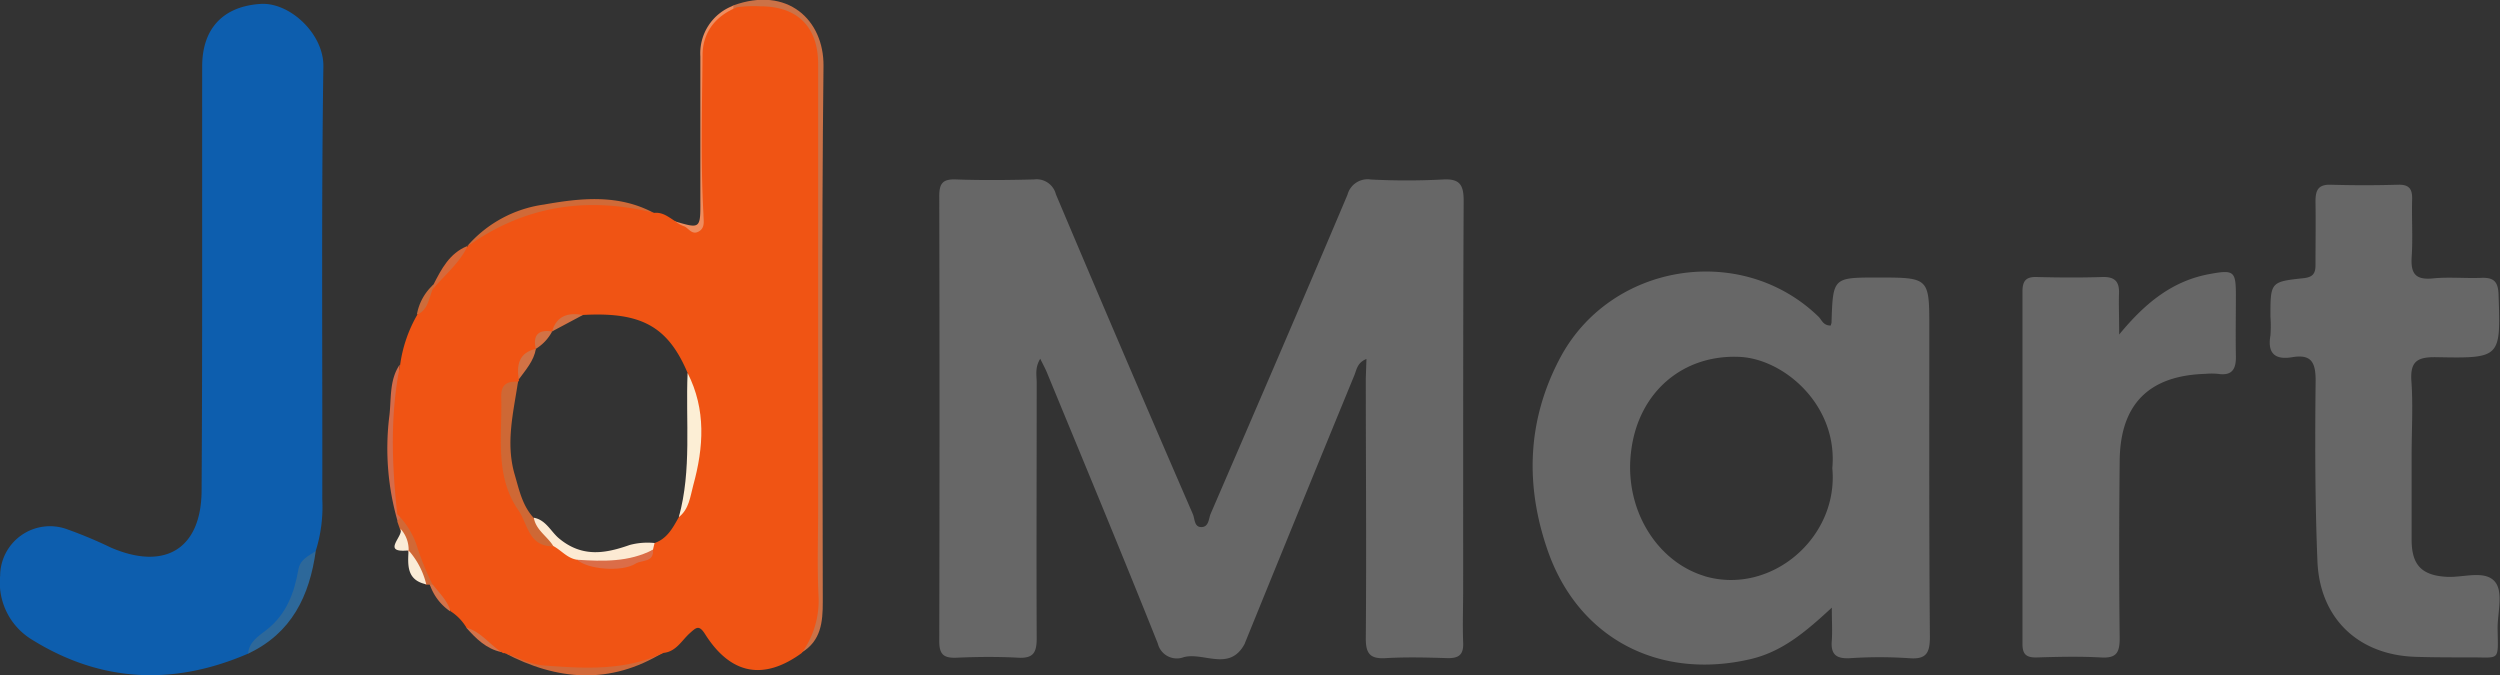 <svg id="Layer_1" data-name="Layer 1" xmlns="http://www.w3.org/2000/svg" viewBox="0 0 345.11 93.24"><rect x="0" y="0" width="345.11" height="93.24" fill="#333333" stroke="none"/><defs><style>.cls-1{fill:#676767;}.cls-2{fill:#0d5eae;}.cls-3{fill:#cc7247;}.cls-4{fill:#d06a38;}.cls-5{fill:#d1693a;}.cls-6{fill:#ee8d5f;}.cls-7{fill:#2d689a;}.cls-8{fill:#d56c4a;}.cls-9{fill:#d16836;}.cls-10{fill:#d6693a;}.cls-11{fill:#d3734a;}.cls-12{fill:#cd6c3b;}.cls-13{fill:#faecd7;}.cls-14{fill:#f05414;}.cls-15{fill:#ce6835;}.cls-16{fill:#fceed5;}.cls-17{fill:#fcead3;}.cls-18{fill:#db6d48;}.cls-19{fill:#d27245;}</style></defs><path class="cls-1" d="M191.79,191.57c-1.28.52-1.36,1.5-1.66,2.23q-7.57,18.42-15.07,36.88a2.18,2.18,0,0,1-.11.27c-2.07,3.8-5.59,1.08-8.36,1.78a2.7,2.7,0,0,1-3.6-1.87c-5-12.53-10.19-25-15.32-37.44-.24-.58-.55-1.13-.91-1.88-.78,1.26-.48,2.34-.49,3.35,0,11.75-.05,23.51,0,35.27,0,2-.51,2.77-2.59,2.65-2.81-.15-5.63-.12-8.45,0-1.71.07-2.41-.37-2.41-2.23q.07-30.75,0-61.5c0-1.78.51-2.36,2.32-2.29,3.59.13,7.19.09,10.78,0a2.74,2.74,0,0,1,3,2.05Q158.28,191,167.83,213c.28.65.17,1.79,1.18,1.78s1-1.12,1.25-1.78c6.34-14.68,12.68-29.36,18.91-44.09a2.87,2.87,0,0,1,3.22-2.11,96.34,96.34,0,0,0,9.91,0c2.39-.15,2.92.74,2.91,3-.09,17.88-.06,35.75-.07,53.63,0,2.43-.09,4.86,0,7.29.08,1.71-.62,2.19-2.21,2.15-2.82-.09-5.64-.16-8.45,0-2.21.14-2.8-.63-2.78-2.8.1-11.94,0-23.9,0-35.85Z" transform="translate(-3.16 -142.02)"/><path class="cls-2" d="M37.41,232.25c-10.32,4.46-20.37,4-29.95-2a9.22,9.22,0,0,1-4.28-8.75,6.88,6.88,0,0,1,9.16-6.45,62,62,0,0,1,6.15,2.57c7.44,3.2,12.45.17,12.5-7.86.12-19.52.06-39.05.08-58.57,0-5.34,3-8.31,8.07-8.63,4-.25,8.72,4.11,8.66,8.62-.29,19.91-.11,39.82-.15,59.74a20.36,20.36,0,0,1-.9,7.14A9.9,9.9,0,0,0,44.92,222C44.07,226.59,40.67,229.37,37.41,232.25Z" transform="translate(-3.16 -142.02)"/><path class="cls-1" d="M336.07,205.17c0,3.79,0,7.57,0,11.35,0,3.54,1.43,4.95,4.89,5.13,2.2.11,5-.89,6.45.5s.49,4.43.53,6.73c.08,4.56.35,3.86-3.83,3.89-2.53,0-5.05,0-7.57-.08-7.8-.27-13.14-5.27-13.47-13.16-.34-8.33-.34-16.69-.25-25,0-2.56-.65-3.63-3.24-3.2-2.39.4-3.43-.55-3-3a17.59,17.59,0,0,0,0-2.62c0-4.75,0-4.8,4.59-5.29,1.29-.14,1.64-.68,1.63-1.84,0-2.91.05-5.82,0-8.73,0-1.53.33-2.37,2.08-2.33,3.1.09,6.21.09,9.31,0,1.59-.05,2,.64,1.95,2.08-.07,2.62.11,5.25-.06,7.86-.14,2.2.4,3.22,2.85,3,2.21-.23,4.46,0,6.69-.08,1.69-.08,2.38.41,2.45,2.26.3,8.75.35,8.86-8.46,8.69-2.73-.06-3.8.51-3.56,3.45C336.28,198.17,336.06,201.68,336.07,205.17Z" transform="translate(-3.16 -142.02)"/><path class="cls-1" d="M295.7,188.2c3.73-4.54,7.5-7.45,12.53-8.36,3.28-.6,3.57-.39,3.58,2.83,0,2.82-.05,5.63,0,8.45.05,1.77-.45,2.82-2.47,2.51a9.3,9.3,0,0,0-1.75,0c-7.8.23-11.75,4.21-11.82,12-.08,8.15-.1,16.31,0,24.46,0,2-.42,2.81-2.56,2.69-3-.17-6-.09-9,0-1.4,0-1.86-.5-1.86-1.87q0-24.33,0-48.65c0-1.52.53-2.05,2-2,3,.08,6,.1,9,0,1.83-.06,2.42.7,2.32,2.42C295.63,184.2,295.7,185.74,295.7,188.2Z" transform="translate(-3.16 -142.02)"/><path class="cls-3" d="M113.78,232.12c2.37-4.7,1.74-9.76,1.75-14.73q0-32.32,0-64.64c0-7.13-2.3-9.41-9.4-9.29l-1.74,0c-.18-.15-.24-.31-.18-.46s.12-.23.18-.23c7.48-2.72,12.52,2,12.45,8.38-.28,24.64-.11,49.28-.1,73.92C116.75,227.87,116.5,230.52,113.78,232.12Z" transform="translate(-3.16 -142.02)"/><path class="cls-4" d="M93.41,171.41c-2.72-.25-5.43-.1-8.22-.59-1.86-.33-4.71.36-7.06,1.16-3.57,1.22-7,2.58-10.5,4.05a17.1,17.1,0,0,1,10.6-5.77C83.34,169.35,88.52,168.8,93.41,171.41Z" transform="translate(-3.16 -142.02)"/><path class="cls-5" d="M72.77,232.13c5.18,1.72,10.54.86,15.82,1.18,2.23.13,3.83-2.14,6.11-1.21C87.39,236.58,80.08,236,72.77,232.13Z" transform="translate(-3.16 -142.02)"/><path class="cls-6" d="M104.4,142.8v.69a8.26,8.26,0,0,0-4,7.88c.33,7-.43,14,.4,20.93.12,1-.06,2.32-1.1,2.39a3.69,3.69,0,0,1-3.45-2.14c3.65,1.09,3.61,1.09,3.59-3.05,0-6.58,0-13.15,0-19.72A7,7,0,0,1,104.4,142.8Z" transform="translate(-3.16 -142.02)"/><path class="cls-7" d="M37.41,232.25c.12-1.66,1.52-2.47,2.57-3.3,2.73-2.15,3.8-5.08,4.36-8.27.27-1.52,1.45-1.89,2.41-2.61C45.89,224.28,43.42,229.43,37.41,232.25Z" transform="translate(-3.16 -142.02)"/><path class="cls-8" d="M58.34,192.35c-.26,3.4-.44,6.87-.59,10.2a81.38,81.38,0,0,0,.77,10.73c.2.48-.07.63-.48.67a36.35,36.35,0,0,1-1.16-14.29C57.22,197.21,56.83,194.58,58.34,192.35Z" transform="translate(-3.16 -142.02)"/><path class="cls-9" d="M58,214l.48-.67c1.33.12,2,.71,2.23,2.15.46,2.5,2.17,4.63,2.35,7.25-.18.27-.38.3-.6,0l-.51,0c-1.38-1.25-1.88-3-2.43-4.64h0c-1-.77-.61-2.06-1.14-3Z" transform="translate(-3.16 -142.02)"/><path class="cls-10" d="M67.63,176c.16,3.26-2.64,4.29-4.53,6q-.48-.3-.09-.72C64.1,179.15,65.2,177,67.63,176Z" transform="translate(-3.16 -142.02)"/><path class="cls-11" d="M67.51,228.65c2.67-.38,3.77,1.51,4.88,3.39C70.28,231.6,68.86,230.17,67.51,228.65Z" transform="translate(-3.16 -142.02)"/><path class="cls-12" d="M63,181.3l.09.72c-.2,1.55.57,3.78-2.38,3.41A7.26,7.26,0,0,1,63,181.3Z" transform="translate(-3.16 -142.02)"/><path class="cls-13" d="M59.56,218A10.81,10.81,0,0,1,62,222.68C59.31,222.11,59.44,220.08,59.56,218Z" transform="translate(-3.16 -142.02)"/><path class="cls-11" d="M62.5,222.73l.6,0c1.64.69,2.56,1.8,2.2,3.68A7.3,7.3,0,0,1,62.5,222.73Z" transform="translate(-3.16 -142.02)"/><path class="cls-13" d="M58.43,215a4.26,4.26,0,0,1,1.14,3C55.62,218.4,59,216,58.43,215Z" transform="translate(-3.16 -142.02)"/><path class="cls-14" d="M116.15,224.25c-.19-4-.05-8-.05-11.94q0-30.7,0-61.42c0-5.19-2.87-8-8-8a17.11,17.11,0,0,0-3.2.13c-3,1.22-4.74,3.48-4.76,6.62-.06,7.34-.28,14.68.13,22,0,.87.27,1.82-.66,2.34s-1.37-.44-2-.72a3.79,3.79,0,0,1-1.25-.71c-.9-.56-1.72-1.27-2.89-1.14-9.28-2.31-17.92-1-25.78,4.62h0c-1.14,2.36-3.2,4-4.82,5.95-.52,1.26-.61,2.78-2.09,3.46a19,19,0,0,0-2.38,6.92C57,199.2,57.24,206.08,58,213a11.07,11.07,0,0,1,2.77,4.57,36.32,36.32,0,0,0,2.05,5.05c.93,1.2,2.08,2.25,2.53,3.77a6.91,6.91,0,0,1,2.21,2.29c2,.54,3.19,2.34,4.88,3.39l.17.11.21,0c1.81.57,3.44,1.56,5.45,1.71,5.61.42,11.18.75,16.48-1.74,1.74-.17,2.51-1.71,3.62-2.71.9-.8,1.28-1.22,2.13.13,3.54,5.59,8.08,6.42,13.33,2.6A12.33,12.33,0,0,0,116.15,224.25ZM96.87,213.4c-.82,1.48-1.63,3-3.35,3.58a30.67,30.67,0,0,1-5.7,1.87c-4.84.8-8.24-1.59-11.24-4.95-4.06-5-4.93-13.77-1.91-19.19a.22.22,0,0,0,.1-.31,8.52,8.52,0,0,1,2.35-4.22,3.83,3.83,0,0,1,2.26-2.41,7.41,7.41,0,0,1,4.25-2.27c8.07-.45,11.73,1.59,14.45,8C99.39,200.25,99.48,206.91,96.87,213.4Z" transform="translate(-3.16 -142.02)"/><path class="cls-15" d="M74.67,194.71c-.64,4.26-1.73,8.48-.46,12.82.62,2.11,1.05,4.29,2.64,6a15.38,15.38,0,0,1,2.68,3.9c-3.43.07-3.5-3.12-4.83-5-3.29-4.79-2.19-10.27-2.35-15.57C72.3,195,73.23,194.65,74.67,194.71Z" transform="translate(-3.16 -142.02)"/><path class="cls-16" d="M96.87,213.4c1.8-6.54.92-13.25,1.21-19.89,2.57,5.05,2.22,10.27.78,15.5C98.44,210.55,98.3,212.29,96.87,213.4Z" transform="translate(-3.16 -142.02)"/><path class="cls-17" d="M79.53,217.39c-.82-1.35-2.39-2.19-2.68-3.9,1.71.3,2.39,2,3.56,2.92,3.2,2.61,6.38,2,9.68.84a9.54,9.54,0,0,1,3.43-.27c-.08.31-.15.62-.22.92-3.23,2.4-6.79,2.38-10.47,1.39C81.48,219.1,80.67,218,79.53,217.39Z" transform="translate(-3.16 -142.02)"/><path class="cls-18" d="M82.83,219.29c3.58.23,7.15.34,10.47-1.39.17,1.79-1.56,1.4-2.39,1.92C88.93,221.06,84.2,220.59,82.83,219.29Z" transform="translate(-3.16 -142.02)"/><path class="cls-19" d="M77.14,190.17c-.29,1.68-1.41,2.91-2.37,4.23C74.46,192.37,74.79,190.71,77.14,190.17Z" transform="translate(-3.16 -142.02)"/><path class="cls-19" d="M83.63,185.5l-4.26,2.27C80,185.58,81.62,185.14,83.63,185.5Z" transform="translate(-3.16 -142.02)"/><path class="cls-19" d="M79.38,187.77a6.16,6.16,0,0,1-2.26,2.41C76.7,188.28,77.47,187.49,79.38,187.77Z" transform="translate(-3.16 -142.02)"/><path class="cls-1" d="M269.49,187.33c0-7,0-7-7.16-7-6.14,0-6.14,0-6.34,6.21,0,.09-.05.19-.11.42-1.07,0-1.24-.8-1.69-1.23-10.68-10.34-28.79-7.39-35.72,5.8-4.53,8.61-4.77,17.56-1.65,26.51,4.24,12.14,15.36,17.85,27.85,15,4.44-1,7.68-3.73,11.36-7.14,0,1.92.09,3.24,0,4.54-.17,1.92.6,2.54,2.5,2.44a61.72,61.72,0,0,1,8.16,0c2.4.2,2.89-.73,2.88-3C269.45,215.69,269.49,201.51,269.49,187.33Zm-31,34.22c-6.67-2-11.18-9.33-10.16-17.26,1-8.18,7.2-13.4,15.05-13,6.08.32,13.51,6.67,12.72,15.36C257,216.27,247.59,224.26,238.45,221.55Z" transform="translate(-3.16 -142.02)"/></svg>